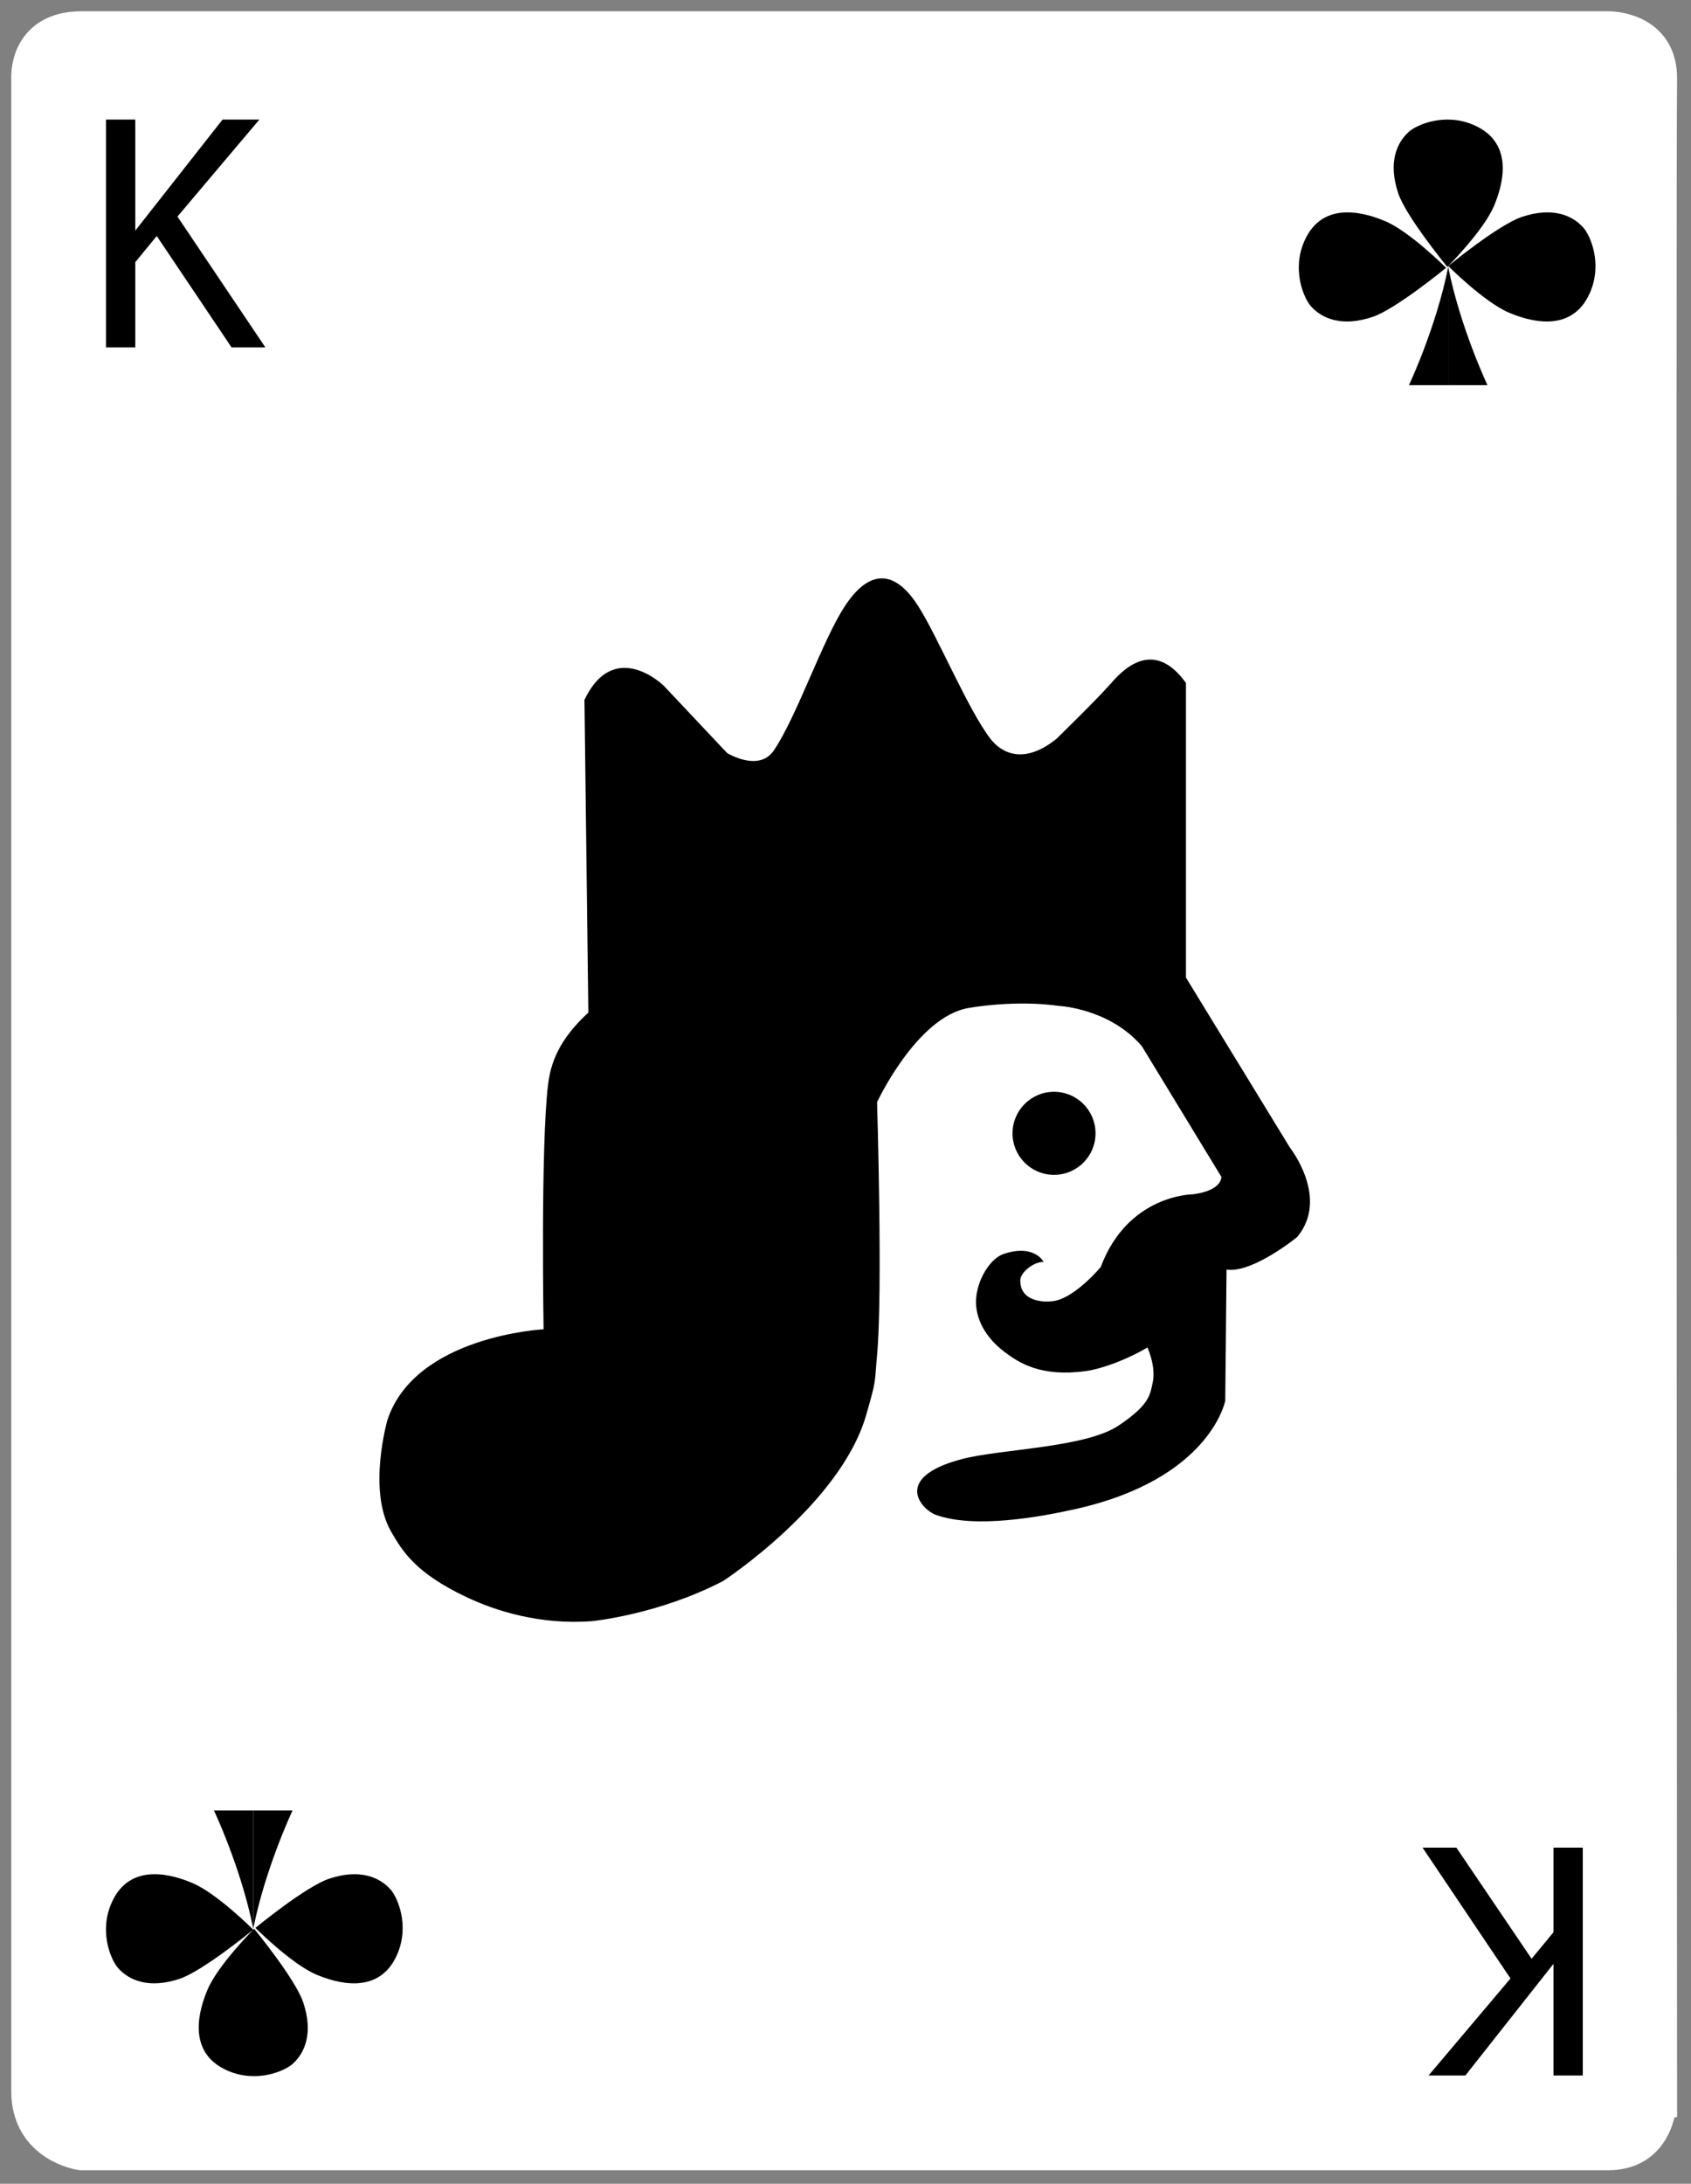 <?xml version="1.0" encoding="utf-8"?>
<!-- Generator: Adobe Illustrator 17.0.0, SVG Export Plug-In . SVG Version: 6.00 Build 0)  -->
<!DOCTYPE svg PUBLIC "-//W3C//DTD SVG 1.1//EN" "http://www.w3.org/Graphics/SVG/1.1/DTD/svg11.dtd">
<svg version="1.1" id="Layer_1" xmlns="http://www.w3.org/2000/svg" xmlns:xlink="http://www.w3.org/1999/xlink" x="0px" y="0px"
	 width="750px" height="968px" viewBox="0 0 750 968" enable-background="new 0 0 750 968" xml:space="preserve">
<rect x="0" y="0" width="750" height="968" fill="#808080" stroke="none"/>
<path fill="#FFFFFF" stroke="#FFFFFF" stroke-width="18" stroke-miterlimit="10" d="M36.098,14h677.225
	c0,0,21.938-0.335,21.499,21.164c-0.548,26.868,0,894.277,0,894.277S735.261,953,713.323,953H36.098c0,0-22.098-3.109-22.098-25.955
	V34.828C14,34.828,12.48,14,36.098,14z"/>
<g>
	<path d="M641.371,118.713c0,0-15.993-15.993-26.887-20.629c-8.154-3.47-27.704-9.892-35.927,8.692
		c-5.795,13.096-0.135,25.525,2.781,28.857c4.867,5.562,13.743,9.418,27.37,4.867C619.12,137.024,641.371,118.713,641.371,118.713z"
		/>
	<path d="M641.928,118.324c0,0,15.993-15.993,20.629-26.887c3.47-8.154,9.892-27.704-8.692-35.927
		c-13.096-5.795-25.525-0.135-28.857,2.781c-5.562,4.867-9.419,13.743-4.867,27.37C623.617,96.072,641.928,118.324,641.928,118.324z
		"/>
	<path d="M642.318,117.934c0,0,15.993,15.993,26.887,20.629c8.154,3.47,27.704,9.892,35.927-8.692
		c5.795-13.096,0.135-25.525-2.781-28.857c-4.867-5.562-13.743-9.418-27.37-4.867C664.57,99.623,642.318,117.934,642.318,117.934z"
		/>
	<g>
		<path d="M642.313,118.324v52.421h-17.416C624.898,170.744,637.008,145.14,642.313,118.324z"/>
		<path d="M642.313,118.324v52.421h17.425C659.739,170.744,647.622,145.14,642.313,118.324z"/>
	</g>
</g>
<g>
	<path d="M511.219,613.011c-1.17,5.128-1.162,9.595-15.18,18.952c-14.756,9.849-52.244,10.295-69.402,14.806
		c-31.129,8.183-17.925,22.432-11.506,24.738c17.37,6.242,46.511,0.825,61.536-2.508c60.255-13.364,66.759-48.12,66.759-48.12
		L544,562.773c11.506,1.726,31.263-14.383,31.263-14.383c14.578-17.259-3.155-39.697-3.155-39.697L526,433.328V302.732
		c-14.667-20.399-28.407-5.356-33.333,0.268c-6.158,7.03-24.074,24.47-24.074,24.47c-14.958,12.082-24.852,5.811-29.32,0
		c-9.883-12.852-23.242-45-31.939-58.682c-15.333-24.122-28.191-6.861-32.684,0c-10.016,15.296-21.177,48.725-31.436,63.86
		c-6.655,9.817-20.71,1.151-20.71,1.151l-28.19-29.916c0,0-21.862-21.287-35.094,6.328l1.726,138.65
		c-13.232,12.082-16.704,22.632-17.835,31.642c-3.384,26.977-2.014,108.734-2.014,108.734s-57.012,2.877-69.281,40.272
		c0,0-8.878,30.832,1.516,49.157c5.309,9.36,11.345,18.793,33.667,29.333c12.966,6.122,32.57,12.337,55.582,10.611
		c0,0,29.386-2.841,58.152-17.799c0,0,51.958-33.949,63.39-73.433c4.733-16.346,3.667-13.536,4.876-26.636
		c2.576-27.928,0-112.186,0-112.186s17.667-37.891,40.6-41.746c0,0,20.116-3.775,40.252-0.899c0,0,22.163,1.079,36.546,17.763
		l35.292,57.963c0,0,0.614,6.041-12.619,7.767c0,0-28.78,0-40.861,32.218c0,0-10.834,13.002-20.143,14.958
		c-4.418,0.928-15.816,0.669-15.537-9.205c0.093-3.278,5.751-8.054,10.354-8.054c0,0-4.222-8.094-17.836-3.452
		C439.723,557.685,434,565.875,433,574.875c-0.788,7.094,2.125,16.5,12.5,24.375c6.379,4.842,16.145,11.255,36.125,8.5
		c7.278-1.003,18.652-5.28,27.281-10.458C508.906,597.292,512.875,605.75,511.219,613.011z"/>
	<circle cx="467.484" cy="502.366" r="18.41"/>
</g>
<polygon points="60,102.227 60,53 47,53 47,154 60,154 60,116.227 69.519,104.614 102.705,154 117.705,154 78.705,96 115.038,53 
	98.705,53 "/>
<g>
	<path d="M113.271,854.579c0,0,15.993,15.993,26.887,20.629c8.154,3.47,27.704,9.892,35.927-8.692
		c5.795-13.096,0.135-25.525-2.781-28.857c-4.867-5.562-13.743-9.418-27.37-4.867C135.522,836.268,113.271,854.579,113.271,854.579z
		"/>
	<path d="M112.713,854.969c0,0-15.993,15.993-20.629,26.887c-3.47,8.154-9.892,27.704,8.692,35.927
		c13.096,5.795,25.525,0.135,28.857-2.781c5.562-4.867,9.418-13.743,4.867-27.37C131.024,877.22,112.713,854.969,112.713,854.969z"
		/>
	<path d="M112.324,855.359c0,0-15.993-15.993-26.887-20.629c-8.154-3.47-27.704-9.892-35.927,8.692
		c-5.795,13.096-0.135,25.525,2.781,28.857c4.867,5.562,13.743,9.418,27.37,4.867C90.072,873.67,112.324,855.359,112.324,855.359z"
		/>
	<g>
		<path d="M112.328,854.969v-52.421h17.416C129.744,802.548,117.634,828.153,112.328,854.969z"/>
		<path d="M112.328,854.969v-52.421H94.903C94.903,802.548,107.02,828.153,112.328,854.969z"/>
	</g>
</g>
<polygon points="689,870.517 689,920 702,920 702,819 689,819 689,856.517 679.302,868.259 645.937,819 630.937,819 669.937,877 
	633.604,920 649.937,920 "/>
</svg>
